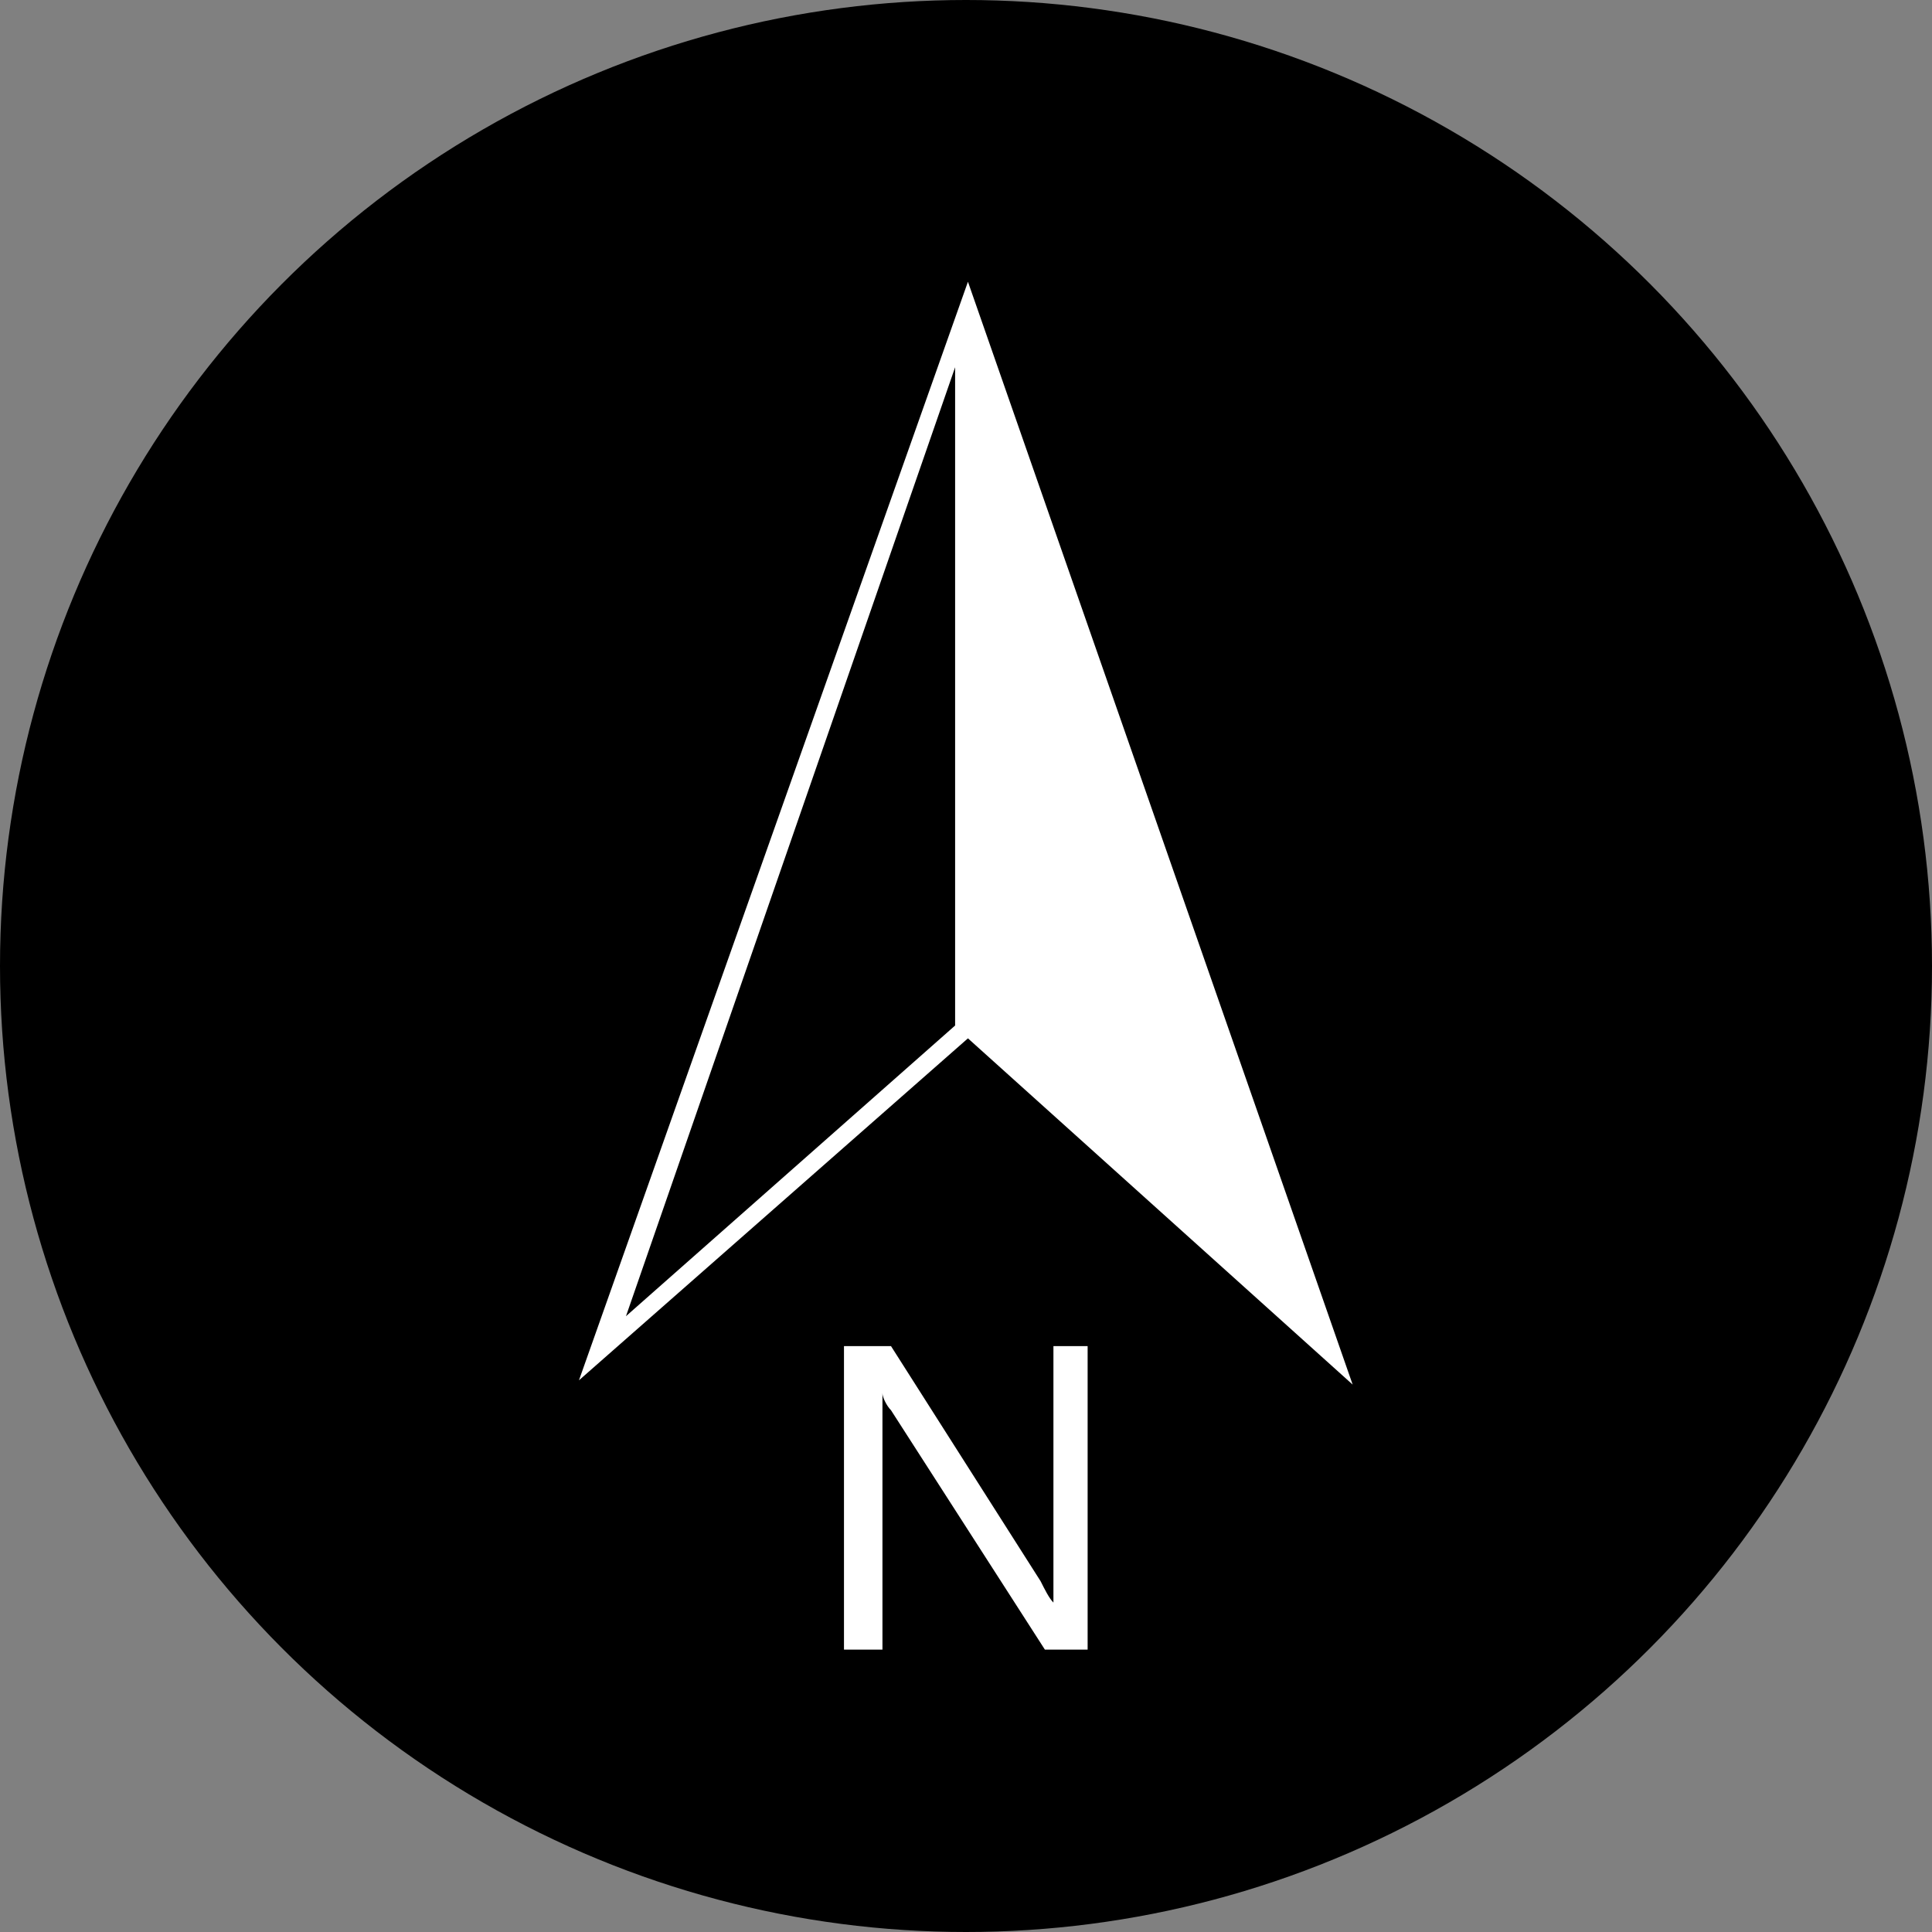 <?xml version="1.0" encoding="utf-8"?>
<svg xmlns="http://www.w3.org/2000/svg" height="48" width="48" viewBox="0 0 48 48">
  <rect x="0" y="0" width="48" height="48" fill="#808080" stroke="none"/>
  <g>
    <ellipse cy="24" cx="24" ry="24" rx="24" fill="#000000" />
    <path id="path1" transform="rotate(0,24,24) translate(14.384,7) scale(1.062,1.062)  " fill="#FFFFFF" d="M6.2,24.9L7.3,24.9 10.8,30.4C10.9,30.6,11,30.8,11.1,30.9L11.1,29.9 11.1,24.9 11.9,24.9 11.9,32 10.9,32 7.3,26.4C7.2,26.3,7.1,26.1,7.1,26L7.1,27 7.1,32 6.2,32z M8.8,2L1.1,24.2 8.8,17.4z M9.1,0L18.1,25.8 9.1,17.7 0,25.7z" />
  </g>
</svg>

